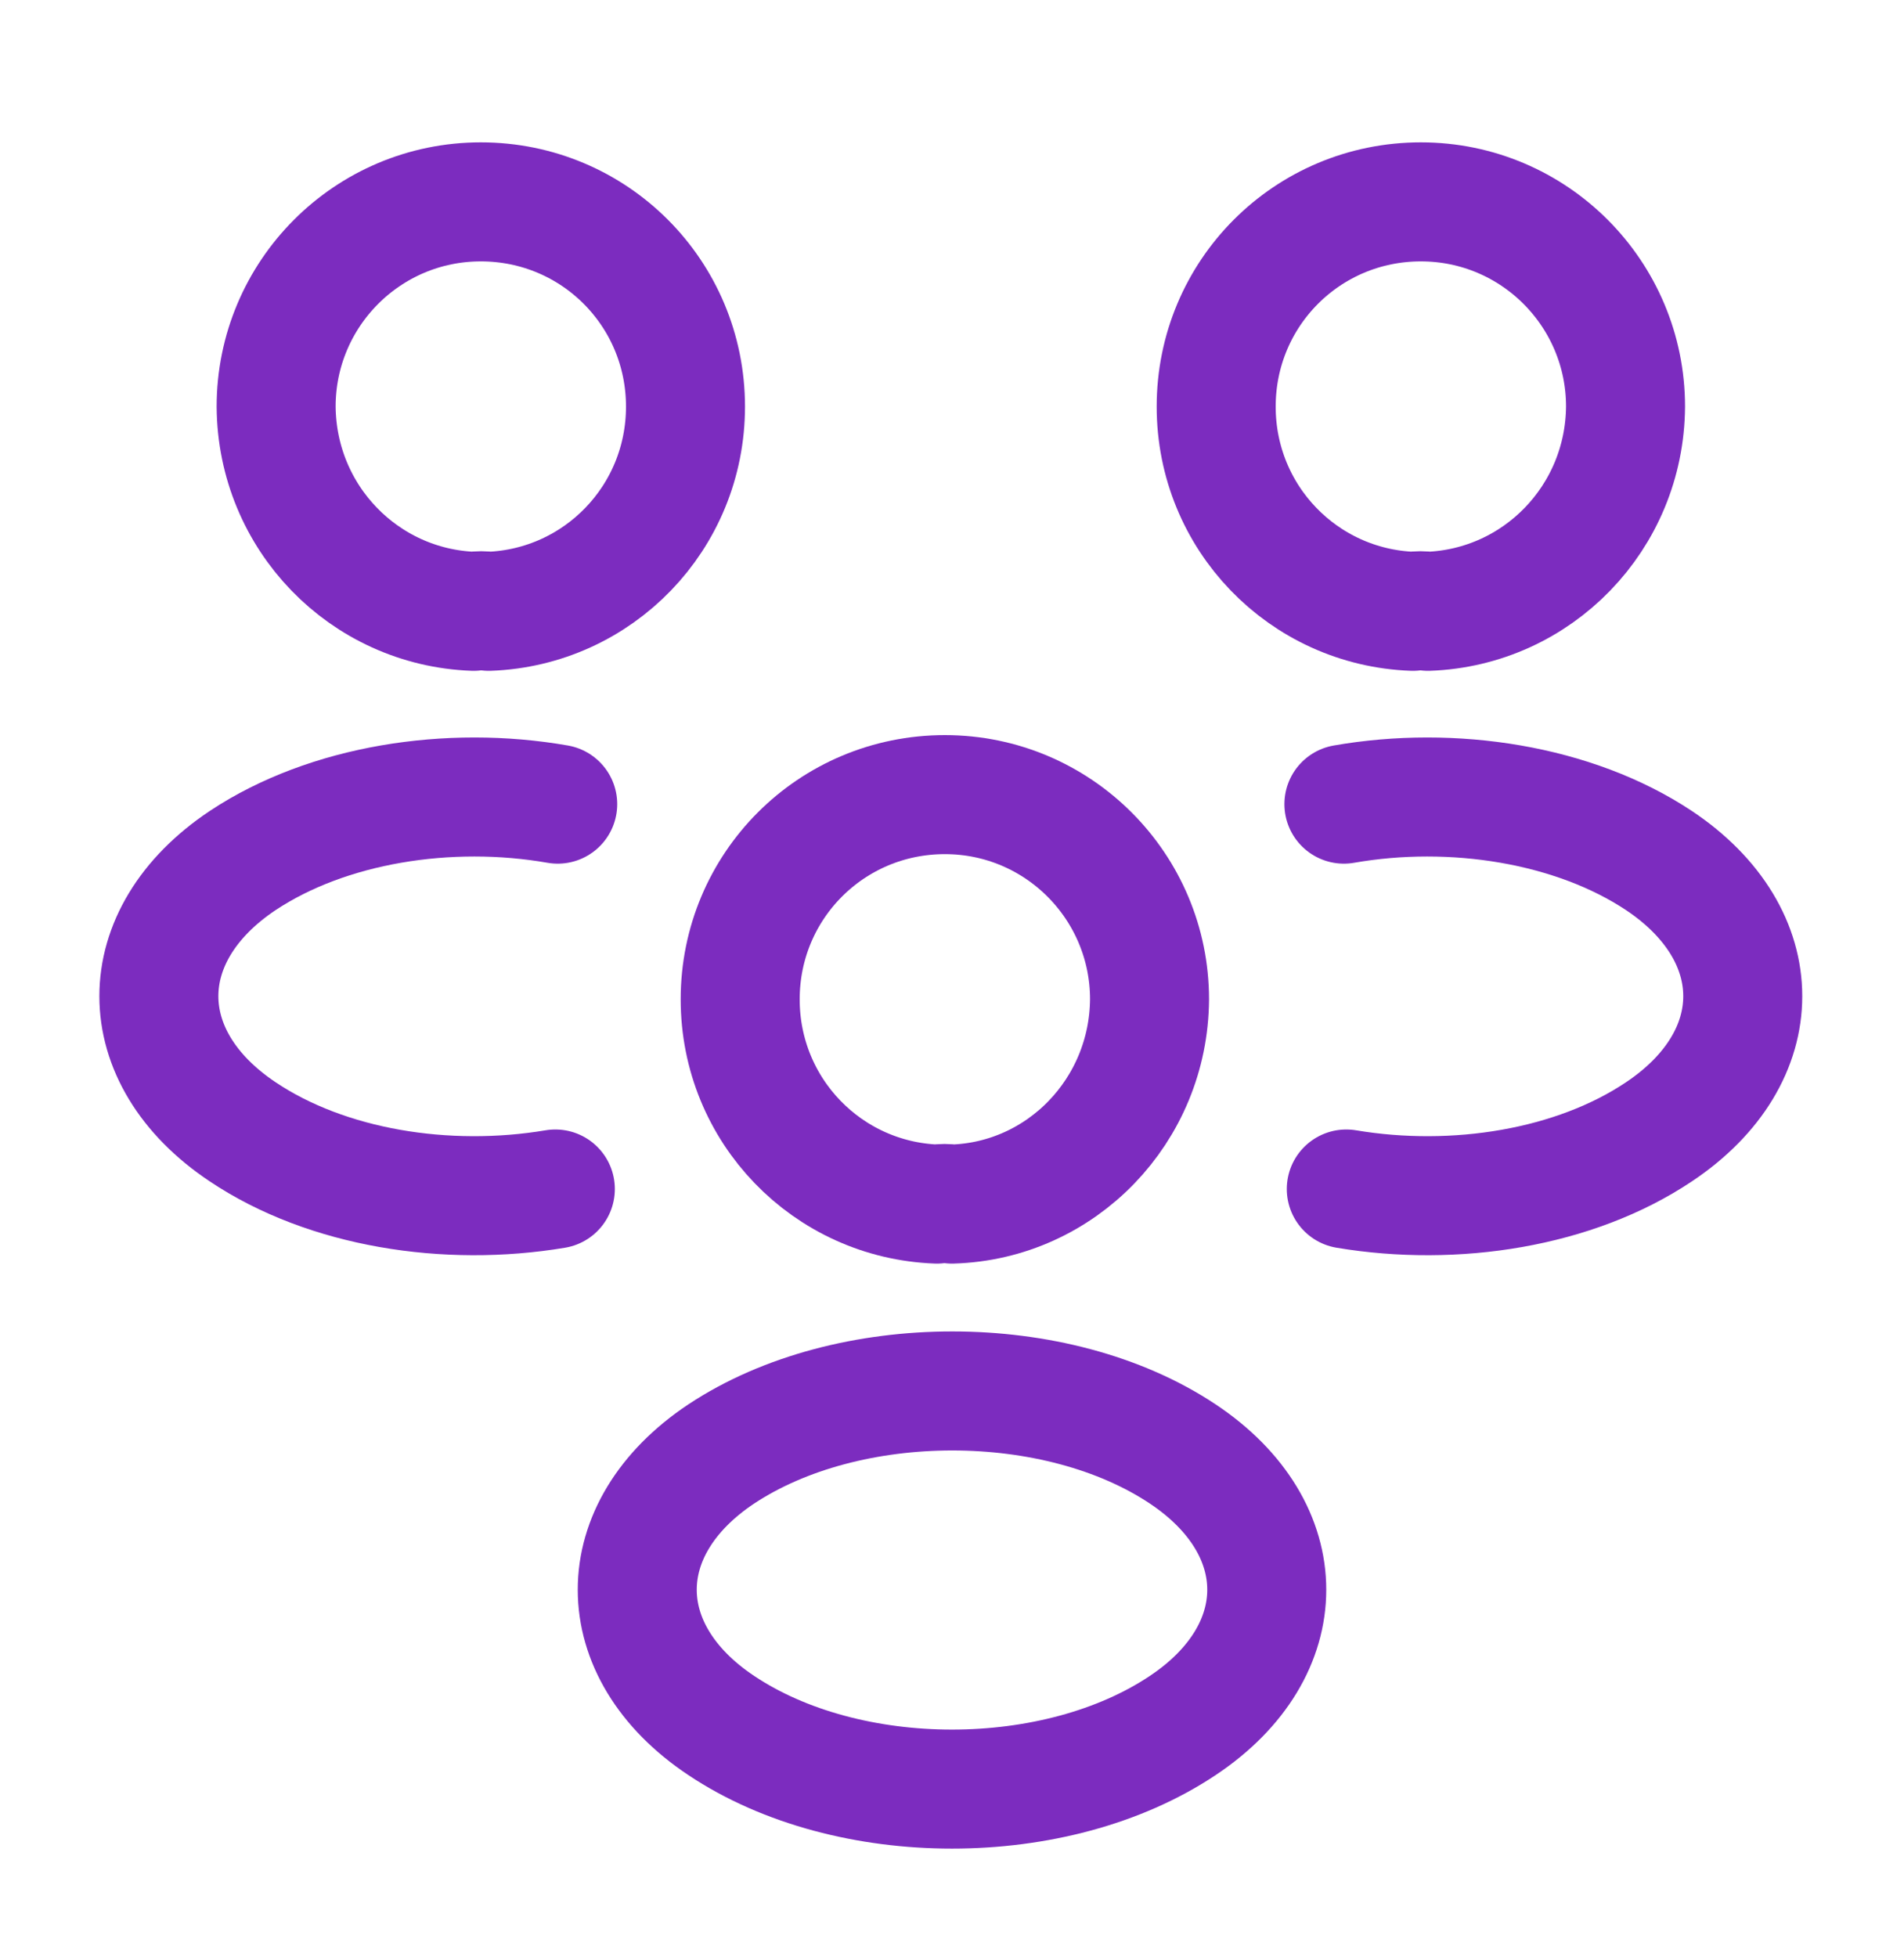 <svg width="36" height="37" viewBox="0 0 36 37" fill="none" xmlns="http://www.w3.org/2000/svg">
<path d="M27 11.556C26.91 11.541 26.805 11.541 26.715 11.556C24.645 11.481 22.995 9.786 22.995 7.686C22.995 5.541 24.72 3.816 26.865 3.816C29.01 3.816 30.735 5.556 30.735 7.686C30.72 9.786 29.07 11.481 27 11.556Z" stroke="#7C2CBF" stroke-width="2.25" stroke-linecap="round" stroke-linejoin="round"/>
<path d="M25.455 22.476C27.51 22.821 29.775 22.461 31.365 21.396C33.48 19.986 33.48 17.676 31.365 16.266C29.76 15.201 27.465 14.841 25.41 15.201" stroke="#7C2CBF" stroke-width="2.25" stroke-linecap="round" stroke-linejoin="round"/>
<path d="M8.956 11.556C9.046 11.541 9.151 11.541 9.241 11.556C11.311 11.481 12.961 9.786 12.961 7.686C12.961 5.541 11.236 3.816 9.091 3.816C6.946 3.816 5.221 5.556 5.221 7.686C5.236 9.786 6.886 11.481 8.956 11.556Z" stroke="#7C2CBF" stroke-width="2.25" stroke-linecap="round" stroke-linejoin="round"/>
<path d="M10.5 22.476C8.445 22.821 6.18 22.461 4.59 21.396C2.475 19.986 2.475 17.676 4.59 16.266C6.195 15.201 8.49 14.841 10.545 15.201" stroke="#7C2CBF" stroke-width="2.25" stroke-linecap="round" stroke-linejoin="round"/>
<path d="M18 22.761C17.91 22.746 17.805 22.746 17.715 22.761C15.645 22.686 13.995 20.991 13.995 18.891C13.995 16.746 15.72 15.021 17.865 15.021C20.01 15.021 21.735 16.761 21.735 18.891C21.72 20.991 20.07 22.701 18 22.761Z" stroke="#7C2CBF" stroke-width="2.25" stroke-linecap="round" stroke-linejoin="round"/>
<path d="M13.635 27.486C11.52 28.896 11.52 31.206 13.635 32.616C16.035 34.221 19.965 34.221 22.365 32.616C24.48 31.206 24.48 28.896 22.365 27.486C19.98 25.896 16.035 25.896 13.635 27.486Z" stroke="#7C2CBF" stroke-width="2.25" stroke-linecap="round" stroke-linejoin="round"/>
</svg>
